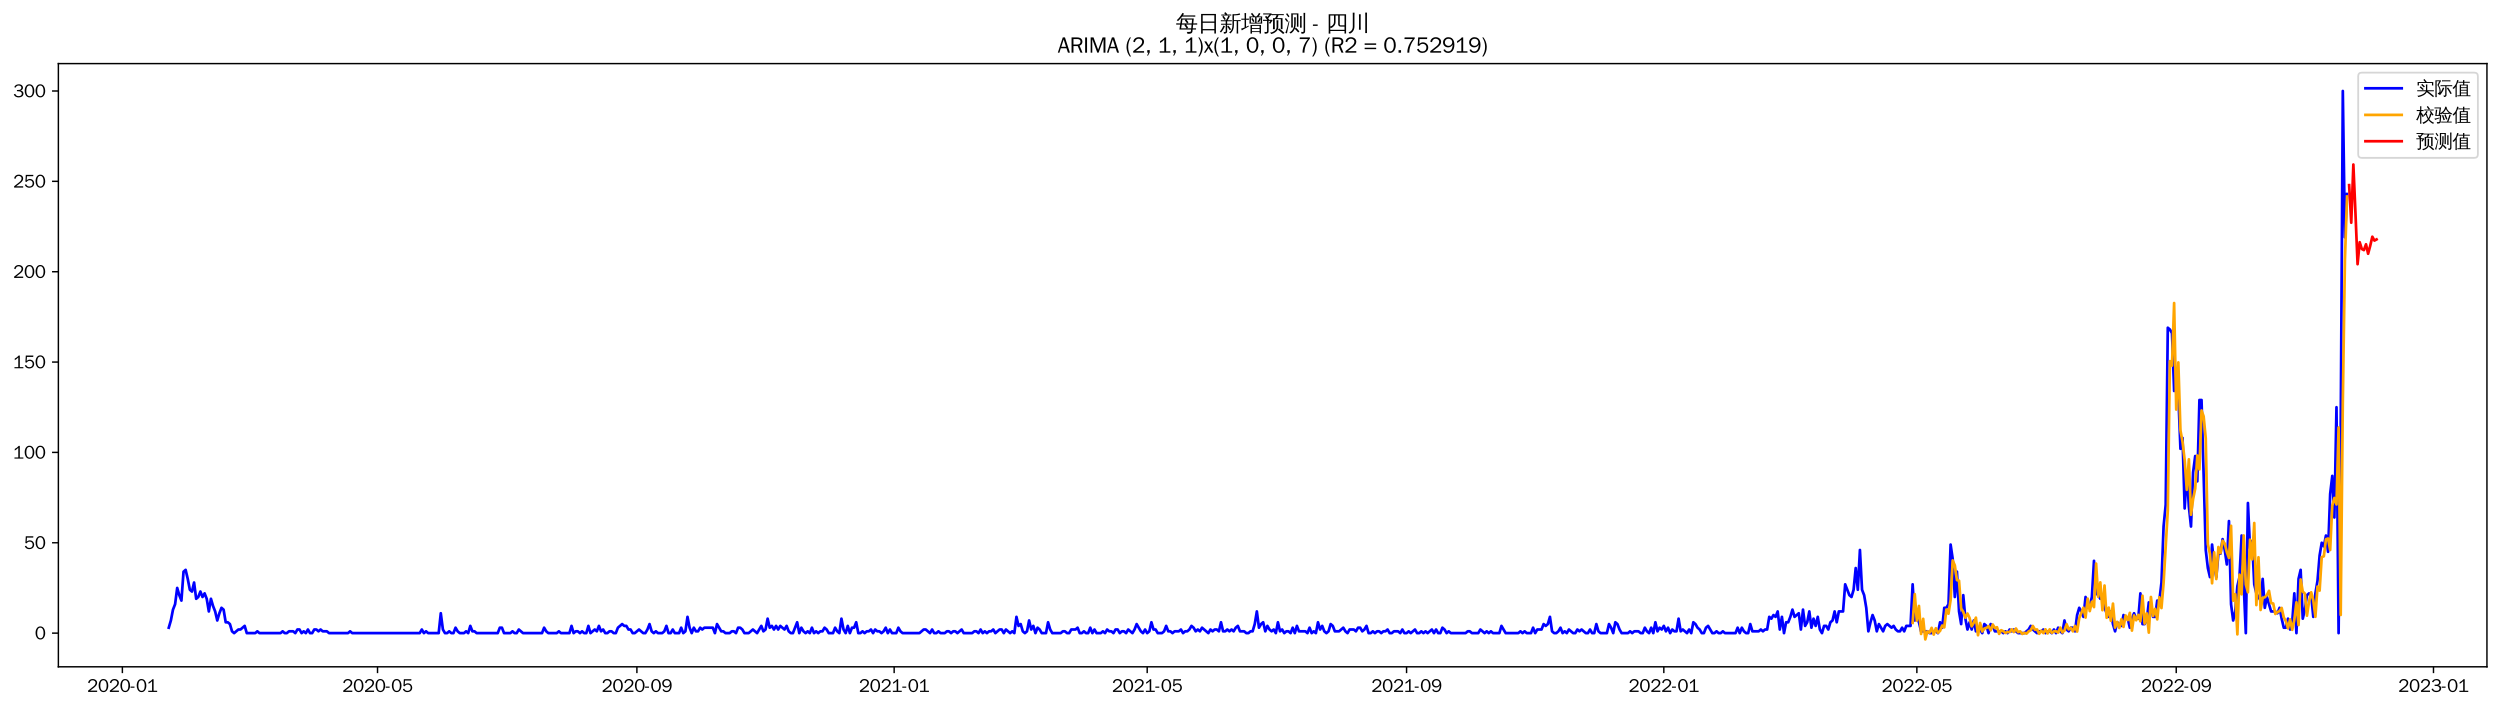 <?xml version="1.0" encoding="utf-8" standalone="no"?>
<!DOCTYPE svg PUBLIC "-//W3C//DTD SVG 1.1//EN"
  "http://www.w3.org/Graphics/SVG/1.1/DTD/svg11.dtd">
<svg xmlns:xlink="http://www.w3.org/1999/xlink" width="1378.591pt" height="390.418pt" viewBox="0 0 1378.591 390.418" xmlns="http://www.w3.org/2000/svg" version="1.1">
 <defs>
  <style type="text/css">*{stroke-linejoin: round; stroke-linecap: butt}</style>
 </defs>
 <g id="figure_1">
  <g id="patch_1">
   <path d="M 0 390.418 
L 1378.591 390.418 
L 1378.591 -0 
L 0 -0 
z
" style="fill: #ffffff"/>
  </g>
  <g id="axes_1">
   <g id="patch_2">
    <path d="M 32.191 367.701 
L 1371.391 367.701 
L 1371.391 35.061 
L 32.191 35.061 
z
" style="fill: #ffffff"/>
   </g>
   <g id="matplotlib.axis_1">
    <g id="xtick_1">
     <g id="line2d_1">
      <defs>
       <path id="m4ae36f47b0" d="M 0 0 
L 0 3.5 
" style="stroke: #000000; stroke-width: 0.8"/>
      </defs>
      <g>
       <use xlink:href="#m4ae36f47b0" x="67.482" y="367.701" style="stroke: #000000; stroke-width: 0.8"/>
      </g>
     </g>
     <g id="text_1">
      <!-- 2020-01 -->
      <g transform="translate(47.992 381.557)scale(0.1 -0.1)">
       <defs>
        <path id="WenQuanYiZenHei-32" d="M 3488 0 
L 369 0 
L 369 456 
L 2150 1850 
Q 2931 2463 2931 3144 
Q 2931 3619 2488 3863 
Q 2231 4013 1931 4013 
Q 1425 4013 1113 3619 
Q 894 3356 881 3013 
L 369 3169 
Q 531 3981 1213 4300 
Q 1544 4456 1950 4456 
Q 2631 4456 3088 4044 
L 3225 3888 
L 3350 3706 
Q 3481 3444 3481 3144 
Q 3481 2313 2519 1569 
L 1069 456 
L 3488 456 
L 3488 0 
z
" transform="scale(0.016)"/>
        <path id="WenQuanYiZenHei-30" d="M 3581 2175 
Q 3581 1288 3169 638 
Q 2713 -63 1938 -63 
Q 1025 -63 563 831 
Q 256 1425 256 2188 
Q 256 3188 700 3819 
Q 1138 4456 1888 4456 
Q 2863 4456 3306 3500 
Q 3581 2925 3581 2175 
z
M 3019 2100 
Q 3019 3356 2500 3806 
L 2350 3919 
Q 2144 4031 1888 4031 
Q 1100 4031 888 2956 
Q 819 2625 819 2225 
Q 819 1013 1338 569 
Q 1588 356 1938 356 
Q 2675 356 2925 1294 
Q 3019 1663 3019 2100 
z
" transform="scale(0.016)"/>
        <path id="WenQuanYiZenHei-2d" d="M 1363 1444 
L 0 1444 
L 0 1844 
L 1363 1844 
L 1363 1444 
z
" transform="scale(0.016)"/>
        <path id="WenQuanYiZenHei-31" d="M 3556 0 
L 488 0 
L 488 406 
L 1800 406 
L 1800 3725 
Q 1231 3125 588 2788 
L 588 3338 
Q 1456 3781 1931 4388 
L 2331 4388 
L 2331 406 
L 3556 406 
L 3556 0 
z
" transform="scale(0.016)"/>
       </defs>
       <use xlink:href="#WenQuanYiZenHei-32"/>
       <use xlink:href="#WenQuanYiZenHei-30" x="59.961"/>
       <use xlink:href="#WenQuanYiZenHei-32" x="119.922"/>
       <use xlink:href="#WenQuanYiZenHei-30" x="179.883"/>
       <use xlink:href="#WenQuanYiZenHei-2d" x="239.844"/>
       <use xlink:href="#WenQuanYiZenHei-30" x="269.824"/>
       <use xlink:href="#WenQuanYiZenHei-31" x="329.785"/>
      </g>
     </g>
    </g>
    <g id="xtick_2">
     <g id="line2d_2">
      <g>
       <use xlink:href="#m4ae36f47b0" x="208.181" y="367.701" style="stroke: #000000; stroke-width: 0.8"/>
      </g>
     </g>
     <g id="text_2">
      <!-- 2020-05 -->
      <g transform="translate(188.691 381.557)scale(0.1 -0.1)">
       <defs>
        <path id="WenQuanYiZenHei-35" d="M 3531 1488 
Q 3531 688 2913 250 
Q 2456 -63 1844 -63 
Q 1175 -63 706 350 
Q 413 613 306 975 
L 781 1131 
Q 1000 538 1569 406 
Q 1706 369 1856 369 
Q 2550 369 2850 869 
Q 3000 1131 3000 1494 
Q 3000 2056 2581 2356 
Q 2319 2538 1969 2538 
Q 1400 2538 1031 2075 
Q 981 2013 938 1938 
L 500 2031 
L 644 4388 
L 3244 4388 
L 3200 3919 
L 1044 3919 
L 950 2500 
Q 1431 2975 2006 2975 
Q 2713 2975 3163 2475 
Q 3531 2063 3531 1488 
z
" transform="scale(0.016)"/>
       </defs>
       <use xlink:href="#WenQuanYiZenHei-32"/>
       <use xlink:href="#WenQuanYiZenHei-30" x="59.961"/>
       <use xlink:href="#WenQuanYiZenHei-32" x="119.922"/>
       <use xlink:href="#WenQuanYiZenHei-30" x="179.883"/>
       <use xlink:href="#WenQuanYiZenHei-2d" x="239.844"/>
       <use xlink:href="#WenQuanYiZenHei-30" x="269.824"/>
       <use xlink:href="#WenQuanYiZenHei-35" x="329.785"/>
      </g>
     </g>
    </g>
    <g id="xtick_3">
     <g id="line2d_3">
      <g>
       <use xlink:href="#m4ae36f47b0" x="351.206" y="367.701" style="stroke: #000000; stroke-width: 0.8"/>
      </g>
     </g>
     <g id="text_3">
      <!-- 2020-09 -->
      <g transform="translate(331.716 381.557)scale(0.1 -0.1)">
       <defs>
        <path id="WenQuanYiZenHei-39" d="M 3544 2300 
Q 3544 1163 3019 513 
Q 2563 -63 1775 -63 
Q 956 -63 563 488 
Q 463 631 394 813 
L 838 975 
Q 1025 494 1550 388 
Q 1656 369 1775 369 
Q 2594 369 2900 1325 
Q 3044 1769 3038 2313 
L 3025 2313 
Q 2675 1638 1944 1544 
Q 1844 1531 1744 1531 
Q 1050 1531 625 2031 
Q 294 2419 294 2963 
Q 294 3656 813 4094 
Q 1238 4456 1819 4456 
Q 2988 4456 3381 3363 
Q 3544 2900 3544 2300 
z
M 2925 2994 
Q 2925 3563 2469 3844 
Q 2206 4006 1863 4006 
Q 1275 4006 988 3563 
Q 844 3344 825 3056 
Q 819 3006 819 2956 
Q 819 2413 1269 2131 
Q 1538 1963 1875 1963 
Q 2363 1963 2681 2350 
Q 2925 2638 2925 2994 
z
" transform="scale(0.016)"/>
       </defs>
       <use xlink:href="#WenQuanYiZenHei-32"/>
       <use xlink:href="#WenQuanYiZenHei-30" x="59.961"/>
       <use xlink:href="#WenQuanYiZenHei-32" x="119.922"/>
       <use xlink:href="#WenQuanYiZenHei-30" x="179.883"/>
       <use xlink:href="#WenQuanYiZenHei-2d" x="239.844"/>
       <use xlink:href="#WenQuanYiZenHei-30" x="269.824"/>
       <use xlink:href="#WenQuanYiZenHei-39" x="329.785"/>
      </g>
     </g>
    </g>
    <g id="xtick_4">
     <g id="line2d_4">
      <g>
       <use xlink:href="#m4ae36f47b0" x="493.068" y="367.701" style="stroke: #000000; stroke-width: 0.8"/>
      </g>
     </g>
     <g id="text_4">
      <!-- 2021-01 -->
      <g transform="translate(473.578 381.557)scale(0.1 -0.1)">
       <use xlink:href="#WenQuanYiZenHei-32"/>
       <use xlink:href="#WenQuanYiZenHei-30" x="59.961"/>
       <use xlink:href="#WenQuanYiZenHei-32" x="119.922"/>
       <use xlink:href="#WenQuanYiZenHei-31" x="179.883"/>
       <use xlink:href="#WenQuanYiZenHei-2d" x="239.844"/>
       <use xlink:href="#WenQuanYiZenHei-30" x="269.824"/>
       <use xlink:href="#WenQuanYiZenHei-31" x="329.785"/>
      </g>
     </g>
    </g>
    <g id="xtick_5">
     <g id="line2d_5">
      <g>
       <use xlink:href="#m4ae36f47b0" x="632.604" y="367.701" style="stroke: #000000; stroke-width: 0.8"/>
      </g>
     </g>
     <g id="text_5">
      <!-- 2021-05 -->
      <g transform="translate(613.114 381.557)scale(0.1 -0.1)">
       <use xlink:href="#WenQuanYiZenHei-32"/>
       <use xlink:href="#WenQuanYiZenHei-30" x="59.961"/>
       <use xlink:href="#WenQuanYiZenHei-32" x="119.922"/>
       <use xlink:href="#WenQuanYiZenHei-31" x="179.883"/>
       <use xlink:href="#WenQuanYiZenHei-2d" x="239.844"/>
       <use xlink:href="#WenQuanYiZenHei-30" x="269.824"/>
       <use xlink:href="#WenQuanYiZenHei-35" x="329.785"/>
      </g>
     </g>
    </g>
    <g id="xtick_6">
     <g id="line2d_6">
      <g>
       <use xlink:href="#m4ae36f47b0" x="775.629" y="367.701" style="stroke: #000000; stroke-width: 0.8"/>
      </g>
     </g>
     <g id="text_6">
      <!-- 2021-09 -->
      <g transform="translate(756.139 381.557)scale(0.1 -0.1)">
       <use xlink:href="#WenQuanYiZenHei-32"/>
       <use xlink:href="#WenQuanYiZenHei-30" x="59.961"/>
       <use xlink:href="#WenQuanYiZenHei-32" x="119.922"/>
       <use xlink:href="#WenQuanYiZenHei-31" x="179.883"/>
       <use xlink:href="#WenQuanYiZenHei-2d" x="239.844"/>
       <use xlink:href="#WenQuanYiZenHei-30" x="269.824"/>
       <use xlink:href="#WenQuanYiZenHei-39" x="329.785"/>
      </g>
     </g>
    </g>
    <g id="xtick_7">
     <g id="line2d_7">
      <g>
       <use xlink:href="#m4ae36f47b0" x="917.491" y="367.701" style="stroke: #000000; stroke-width: 0.8"/>
      </g>
     </g>
     <g id="text_7">
      <!-- 2022-01 -->
      <g transform="translate(898.001 381.557)scale(0.1 -0.1)">
       <use xlink:href="#WenQuanYiZenHei-32"/>
       <use xlink:href="#WenQuanYiZenHei-30" x="59.961"/>
       <use xlink:href="#WenQuanYiZenHei-32" x="119.922"/>
       <use xlink:href="#WenQuanYiZenHei-32" x="179.883"/>
       <use xlink:href="#WenQuanYiZenHei-2d" x="239.844"/>
       <use xlink:href="#WenQuanYiZenHei-30" x="269.824"/>
       <use xlink:href="#WenQuanYiZenHei-31" x="329.785"/>
      </g>
     </g>
    </g>
    <g id="xtick_8">
     <g id="line2d_8">
      <g>
       <use xlink:href="#m4ae36f47b0" x="1057.027" y="367.701" style="stroke: #000000; stroke-width: 0.8"/>
      </g>
     </g>
     <g id="text_8">
      <!-- 2022-05 -->
      <g transform="translate(1037.537 381.557)scale(0.1 -0.1)">
       <use xlink:href="#WenQuanYiZenHei-32"/>
       <use xlink:href="#WenQuanYiZenHei-30" x="59.961"/>
       <use xlink:href="#WenQuanYiZenHei-32" x="119.922"/>
       <use xlink:href="#WenQuanYiZenHei-32" x="179.883"/>
       <use xlink:href="#WenQuanYiZenHei-2d" x="239.844"/>
       <use xlink:href="#WenQuanYiZenHei-30" x="269.824"/>
       <use xlink:href="#WenQuanYiZenHei-35" x="329.785"/>
      </g>
     </g>
    </g>
    <g id="xtick_9">
     <g id="line2d_9">
      <g>
       <use xlink:href="#m4ae36f47b0" x="1200.052" y="367.701" style="stroke: #000000; stroke-width: 0.8"/>
      </g>
     </g>
     <g id="text_9">
      <!-- 2022-09 -->
      <g transform="translate(1180.562 381.557)scale(0.1 -0.1)">
       <use xlink:href="#WenQuanYiZenHei-32"/>
       <use xlink:href="#WenQuanYiZenHei-30" x="59.961"/>
       <use xlink:href="#WenQuanYiZenHei-32" x="119.922"/>
       <use xlink:href="#WenQuanYiZenHei-32" x="179.883"/>
       <use xlink:href="#WenQuanYiZenHei-2d" x="239.844"/>
       <use xlink:href="#WenQuanYiZenHei-30" x="269.824"/>
       <use xlink:href="#WenQuanYiZenHei-39" x="329.785"/>
      </g>
     </g>
    </g>
    <g id="xtick_10">
     <g id="line2d_10">
      <g>
       <use xlink:href="#m4ae36f47b0" x="1341.914" y="367.701" style="stroke: #000000; stroke-width: 0.8"/>
      </g>
     </g>
     <g id="text_10">
      <!-- 2023-01 -->
      <g transform="translate(1322.424 381.557)scale(0.1 -0.1)">
       <defs>
        <path id="WenQuanYiZenHei-33" d="M 3588 1231 
Q 3588 494 2875 144 
Q 2450 -63 1925 -63 
Q 1044 -63 556 488 
Q 356 706 256 1000 
L 769 1169 
Q 994 375 1913 375 
Q 2631 375 2900 788 
Q 3019 975 3019 1231 
Q 3019 1638 2638 1881 
Q 2325 2081 1613 2069 
L 1338 2069 
L 1338 2494 
Q 1969 2494 2094 2506 
Q 2325 2544 2463 2613 
Q 2763 2756 2844 3100 
Q 2863 3169 2863 3244 
Q 2863 3744 2381 3944 
L 2163 4006 
Q 2056 4025 1931 4025 
Q 1388 4025 1075 3631 
Q 969 3488 906 3313 
L 419 3456 
Q 675 4150 1400 4369 
Q 1669 4456 1975 4456 
Q 2694 4456 3106 4050 
Q 3419 3744 3419 3275 
Q 3419 2813 3025 2513 
Q 2825 2356 2575 2319 
L 2575 2306 
Q 3181 2213 3450 1769 
Q 3588 1525 3588 1231 
z
" transform="scale(0.016)"/>
       </defs>
       <use xlink:href="#WenQuanYiZenHei-32"/>
       <use xlink:href="#WenQuanYiZenHei-30" x="59.961"/>
       <use xlink:href="#WenQuanYiZenHei-32" x="119.922"/>
       <use xlink:href="#WenQuanYiZenHei-33" x="179.883"/>
       <use xlink:href="#WenQuanYiZenHei-2d" x="239.844"/>
       <use xlink:href="#WenQuanYiZenHei-30" x="269.824"/>
       <use xlink:href="#WenQuanYiZenHei-31" x="329.785"/>
      </g>
     </g>
    </g>
   </g>
   <g id="matplotlib.axis_2">
    <g id="ytick_1">
     <g id="line2d_11">
      <defs>
       <path id="m4bdcdd5631" d="M 0 0 
L -3.5 0 
" style="stroke: #000000; stroke-width: 0.8"/>
      </defs>
      <g>
       <use xlink:href="#m4bdcdd5631" x="32.191" y="349.126" style="stroke: #000000; stroke-width: 0.8"/>
      </g>
     </g>
     <g id="text_11">
      <!-- 0 -->
      <g transform="translate(19.194 352.554)scale(0.1 -0.1)">
       <use xlink:href="#WenQuanYiZenHei-30"/>
      </g>
     </g>
    </g>
    <g id="ytick_2">
     <g id="line2d_12">
      <g>
       <use xlink:href="#m4bdcdd5631" x="32.191" y="299.302" style="stroke: #000000; stroke-width: 0.8"/>
      </g>
     </g>
     <g id="text_12">
      <!-- 50 -->
      <g transform="translate(13.197 302.73)scale(0.1 -0.1)">
       <use xlink:href="#WenQuanYiZenHei-35"/>
       <use xlink:href="#WenQuanYiZenHei-30" x="59.961"/>
      </g>
     </g>
    </g>
    <g id="ytick_3">
     <g id="line2d_13">
      <g>
       <use xlink:href="#m4bdcdd5631" x="32.191" y="249.478" style="stroke: #000000; stroke-width: 0.8"/>
      </g>
     </g>
     <g id="text_13">
      <!-- 100 -->
      <g transform="translate(7.2 252.906)scale(0.1 -0.1)">
       <use xlink:href="#WenQuanYiZenHei-31"/>
       <use xlink:href="#WenQuanYiZenHei-30" x="59.961"/>
       <use xlink:href="#WenQuanYiZenHei-30" x="119.922"/>
      </g>
     </g>
    </g>
    <g id="ytick_4">
     <g id="line2d_14">
      <g>
       <use xlink:href="#m4bdcdd5631" x="32.191" y="199.654" style="stroke: #000000; stroke-width: 0.8"/>
      </g>
     </g>
     <g id="text_14">
      <!-- 150 -->
      <g transform="translate(7.2 203.082)scale(0.1 -0.1)">
       <use xlink:href="#WenQuanYiZenHei-31"/>
       <use xlink:href="#WenQuanYiZenHei-35" x="59.961"/>
       <use xlink:href="#WenQuanYiZenHei-30" x="119.922"/>
      </g>
     </g>
    </g>
    <g id="ytick_5">
     <g id="line2d_15">
      <g>
       <use xlink:href="#m4bdcdd5631" x="32.191" y="149.829" style="stroke: #000000; stroke-width: 0.8"/>
      </g>
     </g>
     <g id="text_15">
      <!-- 200 -->
      <g transform="translate(7.2 153.258)scale(0.1 -0.1)">
       <use xlink:href="#WenQuanYiZenHei-32"/>
       <use xlink:href="#WenQuanYiZenHei-30" x="59.961"/>
       <use xlink:href="#WenQuanYiZenHei-30" x="119.922"/>
      </g>
     </g>
    </g>
    <g id="ytick_6">
     <g id="line2d_16">
      <g>
       <use xlink:href="#m4bdcdd5631" x="32.191" y="100.005" style="stroke: #000000; stroke-width: 0.8"/>
      </g>
     </g>
     <g id="text_16">
      <!-- 250 -->
      <g transform="translate(7.2 103.433)scale(0.1 -0.1)">
       <use xlink:href="#WenQuanYiZenHei-32"/>
       <use xlink:href="#WenQuanYiZenHei-35" x="59.961"/>
       <use xlink:href="#WenQuanYiZenHei-30" x="119.922"/>
      </g>
     </g>
    </g>
    <g id="ytick_7">
     <g id="line2d_17">
      <g>
       <use xlink:href="#m4bdcdd5631" x="32.191" y="50.181" style="stroke: #000000; stroke-width: 0.8"/>
      </g>
     </g>
     <g id="text_17">
      <!-- 300 -->
      <g transform="translate(7.2 53.609)scale(0.1 -0.1)">
       <use xlink:href="#WenQuanYiZenHei-33"/>
       <use xlink:href="#WenQuanYiZenHei-30" x="59.961"/>
       <use xlink:href="#WenQuanYiZenHei-30" x="119.922"/>
      </g>
     </g>
    </g>
   </g>
   <g id="line2d_18">
    <path d="M 93.063 346.137 
L 94.226 342.151 
L 95.389 336.172 
L 96.552 333.182 
L 97.715 324.214 
L 98.877 328.2 
L 100.04 331.189 
L 101.203 315.246 
L 102.366 314.249 
L 103.529 319.232 
L 104.691 325.211 
L 105.854 326.207 
L 107.017 321.225 
L 108.18 330.193 
L 109.343 329.196 
L 110.505 326.207 
L 111.668 329.196 
L 112.831 327.204 
L 113.994 330.193 
L 115.157 337.168 
L 116.319 330.193 
L 117.482 334.179 
L 118.645 337.168 
L 119.808 342.151 
L 120.971 338.165 
L 122.133 335.175 
L 123.296 336.172 
L 124.459 343.147 
L 125.622 343.147 
L 126.785 344.144 
L 127.947 348.13 
L 129.11 349.126 
L 131.436 347.133 
L 132.599 347.133 
L 134.924 345.14 
L 136.087 349.126 
L 140.738 349.126 
L 141.901 348.13 
L 143.064 349.126 
L 154.692 349.126 
L 155.855 348.13 
L 157.018 349.126 
L 158.18 349.126 
L 159.343 348.13 
L 161.669 348.13 
L 162.832 349.126 
L 163.994 347.133 
L 165.157 347.133 
L 166.32 349.126 
L 167.483 348.13 
L 168.646 349.126 
L 169.808 347.133 
L 170.971 349.126 
L 172.134 349.126 
L 173.297 347.133 
L 174.46 347.133 
L 175.622 348.13 
L 176.785 347.133 
L 177.948 348.13 
L 180.274 348.13 
L 181.436 349.126 
L 191.902 349.126 
L 193.064 348.13 
L 194.227 349.126 
L 231.437 349.126 
L 232.6 347.133 
L 233.762 349.126 
L 234.925 348.13 
L 236.088 349.126 
L 241.902 349.126 
L 243.065 338.165 
L 244.228 347.133 
L 245.391 349.126 
L 246.553 349.126 
L 247.716 348.13 
L 248.879 349.126 
L 250.042 349.126 
L 251.205 346.137 
L 252.367 348.13 
L 253.53 349.126 
L 255.856 349.126 
L 257.019 348.13 
L 258.181 349.126 
L 259.344 345.14 
L 260.507 348.13 
L 261.67 348.13 
L 262.833 349.126 
L 274.461 349.126 
L 275.623 346.137 
L 276.786 346.137 
L 277.949 349.126 
L 281.437 349.126 
L 282.6 348.13 
L 283.763 349.126 
L 284.926 349.126 
L 286.089 347.133 
L 288.414 349.126 
L 298.879 349.126 
L 300.042 346.137 
L 301.205 348.13 
L 302.368 349.126 
L 307.019 349.126 
L 308.182 348.13 
L 309.345 349.126 
L 313.996 349.126 
L 315.159 345.14 
L 316.321 349.126 
L 317.484 348.13 
L 318.647 348.13 
L 319.81 349.126 
L 320.973 348.13 
L 322.136 349.126 
L 323.298 349.126 
L 324.461 345.14 
L 325.624 349.126 
L 327.95 347.133 
L 329.112 348.13 
L 330.275 345.14 
L 331.438 348.13 
L 332.601 347.133 
L 333.764 349.126 
L 334.926 349.126 
L 336.089 348.13 
L 337.252 348.13 
L 338.415 349.126 
L 339.578 349.126 
L 340.74 346.137 
L 343.066 344.144 
L 344.229 345.14 
L 345.392 345.14 
L 346.554 347.133 
L 347.717 347.133 
L 348.88 349.126 
L 350.043 349.126 
L 352.368 347.133 
L 354.694 349.126 
L 355.857 349.126 
L 357.02 347.133 
L 358.182 344.144 
L 359.345 348.13 
L 360.508 349.126 
L 361.671 348.13 
L 362.834 349.126 
L 365.159 349.126 
L 366.322 348.13 
L 367.485 345.14 
L 368.648 349.126 
L 369.81 349.126 
L 370.973 347.133 
L 372.136 349.126 
L 374.462 349.126 
L 375.624 346.137 
L 376.787 349.126 
L 377.95 348.13 
L 379.113 340.158 
L 380.276 346.137 
L 381.438 349.126 
L 382.601 346.137 
L 383.764 348.13 
L 384.927 348.13 
L 386.09 346.137 
L 387.252 347.133 
L 388.415 346.137 
L 393.066 346.137 
L 394.229 349.126 
L 395.392 344.144 
L 397.718 348.13 
L 398.88 348.13 
L 400.043 349.126 
L 402.369 349.126 
L 403.532 348.13 
L 404.695 348.13 
L 405.857 349.126 
L 407.02 346.137 
L 408.183 346.137 
L 409.346 347.133 
L 410.509 349.126 
L 412.834 349.126 
L 415.16 347.133 
L 417.485 349.126 
L 419.811 345.14 
L 420.974 348.13 
L 422.137 347.133 
L 423.299 341.154 
L 424.462 346.137 
L 425.625 345.14 
L 426.788 347.133 
L 427.951 345.14 
L 429.113 347.133 
L 430.276 345.14 
L 432.602 347.133 
L 433.765 345.14 
L 434.927 348.13 
L 436.09 349.126 
L 437.253 349.126 
L 439.579 343.147 
L 440.741 349.126 
L 441.904 346.137 
L 443.067 348.13 
L 444.23 349.126 
L 445.393 348.13 
L 446.555 349.126 
L 447.718 346.137 
L 448.881 349.126 
L 450.044 348.13 
L 451.207 349.126 
L 452.369 348.13 
L 453.532 348.13 
L 454.695 346.137 
L 455.858 347.133 
L 457.021 349.126 
L 459.346 349.126 
L 460.509 346.137 
L 461.672 348.13 
L 462.835 349.126 
L 463.997 341.154 
L 465.16 347.133 
L 466.323 349.126 
L 467.486 345.14 
L 468.649 349.126 
L 469.811 346.137 
L 470.974 346.137 
L 472.137 343.147 
L 473.3 349.126 
L 474.463 349.126 
L 475.625 348.13 
L 476.788 349.126 
L 477.951 348.13 
L 479.114 348.13 
L 480.277 347.133 
L 481.439 349.126 
L 482.602 347.133 
L 483.765 348.13 
L 484.928 348.13 
L 486.091 349.126 
L 487.254 348.13 
L 488.416 346.137 
L 489.579 349.126 
L 490.742 347.133 
L 491.905 349.126 
L 494.23 349.126 
L 495.393 346.137 
L 496.556 348.13 
L 497.719 349.126 
L 507.021 349.126 
L 509.347 347.133 
L 510.51 347.133 
L 512.835 349.126 
L 513.998 347.133 
L 515.161 349.126 
L 516.324 349.126 
L 517.486 348.13 
L 518.649 349.126 
L 520.975 349.126 
L 522.138 348.13 
L 523.3 348.13 
L 524.463 349.126 
L 525.626 348.13 
L 526.789 348.13 
L 527.952 349.126 
L 530.277 347.133 
L 531.44 349.126 
L 536.091 349.126 
L 537.254 348.13 
L 538.417 348.13 
L 539.58 349.126 
L 540.742 347.133 
L 541.905 349.126 
L 543.068 348.13 
L 544.231 349.126 
L 545.394 348.13 
L 546.556 348.13 
L 547.719 347.133 
L 548.882 349.126 
L 551.208 347.133 
L 552.37 347.133 
L 553.533 349.126 
L 554.696 347.133 
L 557.022 349.126 
L 558.184 348.13 
L 559.347 349.126 
L 560.51 340.158 
L 561.673 345.14 
L 562.836 344.144 
L 563.998 348.13 
L 565.161 349.126 
L 566.324 348.13 
L 567.487 342.151 
L 568.65 347.133 
L 569.813 345.14 
L 570.975 349.126 
L 572.138 346.137 
L 573.301 347.133 
L 574.464 349.126 
L 576.789 349.126 
L 577.952 343.147 
L 579.115 347.133 
L 580.278 349.126 
L 584.929 349.126 
L 586.092 348.13 
L 587.255 348.13 
L 588.417 349.126 
L 589.58 349.126 
L 590.743 347.133 
L 593.069 347.133 
L 594.231 346.137 
L 595.394 349.126 
L 596.557 349.126 
L 597.72 348.13 
L 598.883 349.126 
L 600.045 349.126 
L 601.208 346.137 
L 602.371 349.126 
L 603.534 347.133 
L 604.697 349.126 
L 607.022 349.126 
L 608.185 348.13 
L 609.348 349.126 
L 610.511 347.133 
L 611.673 348.13 
L 612.836 348.13 
L 613.999 349.126 
L 615.162 347.133 
L 616.325 347.133 
L 617.487 349.126 
L 618.65 348.13 
L 619.813 348.13 
L 620.976 349.126 
L 622.139 347.133 
L 624.464 349.126 
L 625.627 347.133 
L 626.79 344.144 
L 629.115 348.13 
L 630.278 349.126 
L 631.441 347.133 
L 632.604 349.126 
L 633.767 348.13 
L 634.929 343.147 
L 636.092 347.133 
L 637.255 347.133 
L 638.418 349.126 
L 640.743 349.126 
L 641.906 348.13 
L 643.069 345.14 
L 644.232 348.13 
L 645.395 348.13 
L 646.557 349.126 
L 647.72 348.13 
L 650.046 348.13 
L 651.209 347.133 
L 652.372 349.126 
L 653.534 348.13 
L 654.697 348.13 
L 655.86 347.133 
L 657.023 345.14 
L 658.186 346.137 
L 659.348 348.13 
L 660.511 347.133 
L 661.674 348.13 
L 662.837 346.137 
L 666.325 349.126 
L 667.488 347.133 
L 668.651 348.13 
L 669.814 347.133 
L 670.976 347.133 
L 672.139 348.13 
L 673.302 343.147 
L 674.465 348.13 
L 675.628 348.13 
L 676.79 347.133 
L 677.953 348.13 
L 679.116 347.133 
L 680.279 348.13 
L 681.442 346.137 
L 682.604 345.14 
L 683.767 348.13 
L 686.093 348.13 
L 687.256 349.126 
L 688.418 349.126 
L 689.581 348.13 
L 690.744 348.13 
L 691.907 344.144 
L 693.07 337.168 
L 694.232 346.137 
L 695.395 344.144 
L 696.558 343.147 
L 697.721 348.13 
L 698.884 345.14 
L 700.046 347.133 
L 701.209 348.13 
L 702.372 347.133 
L 703.535 349.126 
L 704.698 343.147 
L 705.86 348.13 
L 707.023 347.133 
L 708.186 349.126 
L 709.349 348.13 
L 710.512 348.13 
L 711.674 349.126 
L 712.837 346.137 
L 714 349.126 
L 715.163 345.14 
L 716.326 348.13 
L 719.814 348.13 
L 720.977 349.126 
L 722.14 346.137 
L 723.302 349.126 
L 724.465 348.13 
L 725.628 349.126 
L 726.791 343.147 
L 727.954 347.133 
L 729.116 345.14 
L 730.279 348.13 
L 731.442 349.126 
L 732.605 348.13 
L 733.768 344.144 
L 734.931 345.14 
L 736.093 348.13 
L 738.419 348.13 
L 740.745 346.137 
L 741.907 348.13 
L 743.07 349.126 
L 744.233 347.133 
L 746.559 347.133 
L 747.721 348.13 
L 748.884 346.137 
L 750.047 346.137 
L 751.21 348.13 
L 752.373 347.133 
L 753.535 345.14 
L 754.698 349.126 
L 755.861 349.126 
L 757.024 348.13 
L 758.187 349.126 
L 759.349 348.13 
L 760.512 348.13 
L 761.675 349.126 
L 762.838 348.13 
L 764.001 348.13 
L 765.163 347.133 
L 766.326 349.126 
L 767.489 349.126 
L 768.652 348.13 
L 770.977 348.13 
L 772.14 349.126 
L 773.303 347.133 
L 774.466 349.126 
L 775.629 349.126 
L 776.791 348.13 
L 777.954 349.126 
L 780.28 347.133 
L 781.443 349.126 
L 782.605 349.126 
L 783.768 348.13 
L 784.931 349.126 
L 786.094 348.13 
L 787.257 349.126 
L 789.582 347.133 
L 790.745 349.126 
L 791.908 347.133 
L 793.071 349.126 
L 794.233 349.126 
L 795.396 346.137 
L 796.559 347.133 
L 797.722 349.126 
L 798.885 348.13 
L 800.047 349.126 
L 808.187 349.126 
L 809.35 348.13 
L 810.513 348.13 
L 811.675 349.126 
L 815.164 349.126 
L 816.327 347.133 
L 818.652 349.126 
L 819.815 348.13 
L 820.978 349.126 
L 822.141 348.13 
L 823.304 349.126 
L 826.792 349.126 
L 827.955 345.14 
L 830.28 349.126 
L 837.257 349.126 
L 838.42 348.13 
L 839.583 349.126 
L 840.746 348.13 
L 841.908 349.126 
L 844.234 349.126 
L 845.397 346.137 
L 846.56 349.126 
L 847.722 347.133 
L 850.048 347.133 
L 851.211 344.144 
L 852.374 345.14 
L 853.536 344.144 
L 854.699 340.158 
L 855.862 348.13 
L 857.025 349.126 
L 858.188 349.126 
L 859.35 348.13 
L 860.513 346.137 
L 861.676 349.126 
L 862.839 348.13 
L 864.002 349.126 
L 865.164 347.133 
L 867.49 349.126 
L 868.653 349.126 
L 869.816 347.133 
L 870.978 348.13 
L 872.141 347.133 
L 874.467 349.126 
L 875.63 349.126 
L 876.792 347.133 
L 877.955 349.126 
L 879.118 349.126 
L 880.281 344.144 
L 881.444 348.13 
L 882.606 349.126 
L 886.095 349.126 
L 887.258 344.144 
L 888.42 346.137 
L 889.583 349.126 
L 890.746 343.147 
L 891.909 344.144 
L 893.072 347.133 
L 894.234 349.126 
L 897.723 349.126 
L 898.886 348.13 
L 900.049 349.126 
L 901.211 348.13 
L 903.537 348.13 
L 904.7 349.126 
L 905.863 349.126 
L 907.025 346.137 
L 908.188 348.13 
L 909.351 349.126 
L 910.514 346.137 
L 911.677 349.126 
L 912.839 343.147 
L 914.002 348.13 
L 915.165 346.137 
L 916.328 347.133 
L 917.491 345.14 
L 918.653 348.13 
L 919.816 346.137 
L 920.979 349.126 
L 922.142 347.133 
L 923.305 348.13 
L 924.467 348.13 
L 925.63 341.154 
L 926.793 348.13 
L 927.956 347.133 
L 930.281 349.126 
L 931.444 347.133 
L 932.607 349.126 
L 933.77 343.147 
L 934.933 344.144 
L 936.095 346.137 
L 937.258 347.133 
L 938.421 349.126 
L 939.584 349.126 
L 940.747 346.137 
L 941.909 345.14 
L 944.235 349.126 
L 945.398 349.126 
L 946.561 348.13 
L 947.723 349.126 
L 948.886 349.126 
L 950.049 348.13 
L 951.212 349.126 
L 957.026 349.126 
L 958.189 346.137 
L 959.351 349.126 
L 960.514 346.137 
L 961.677 348.13 
L 962.84 349.126 
L 964.003 349.126 
L 965.165 344.144 
L 966.328 348.13 
L 969.817 348.13 
L 970.979 347.133 
L 972.142 348.13 
L 973.305 347.133 
L 974.468 347.133 
L 975.631 340.158 
L 976.793 341.154 
L 977.956 339.161 
L 979.119 340.158 
L 980.282 337.168 
L 981.445 347.133 
L 982.608 340.158 
L 983.77 349.126 
L 984.933 343.147 
L 986.096 343.147 
L 987.259 340.158 
L 988.422 336.172 
L 989.584 340.158 
L 991.91 338.165 
L 993.073 347.133 
L 994.236 336.172 
L 995.398 345.14 
L 996.561 343.147 
L 997.724 337.168 
L 998.887 346.137 
L 1000.05 341.154 
L 1001.212 345.14 
L 1002.375 340.158 
L 1003.538 347.133 
L 1004.701 349.126 
L 1005.864 345.14 
L 1007.026 345.14 
L 1008.189 347.133 
L 1009.352 343.147 
L 1010.515 342.151 
L 1011.678 337.168 
L 1012.84 343.147 
L 1014.003 337.168 
L 1016.329 337.168 
L 1017.492 322.221 
L 1019.817 328.2 
L 1020.98 329.196 
L 1022.143 325.211 
L 1023.306 313.253 
L 1024.468 325.211 
L 1025.631 303.288 
L 1026.794 325.211 
L 1027.957 328.2 
L 1029.12 335.175 
L 1030.282 348.13 
L 1031.445 343.147 
L 1032.608 339.161 
L 1033.771 342.151 
L 1034.934 348.13 
L 1036.096 344.144 
L 1038.422 348.13 
L 1039.585 345.14 
L 1040.748 344.144 
L 1043.073 346.137 
L 1044.236 345.14 
L 1045.399 347.133 
L 1046.562 348.13 
L 1047.724 348.13 
L 1048.887 346.137 
L 1050.05 348.13 
L 1051.213 345.14 
L 1053.538 345.14 
L 1054.701 322.221 
L 1055.864 342.151 
L 1057.027 341.154 
L 1058.19 343.147 
L 1059.352 348.13 
L 1062.841 348.13 
L 1064.004 349.126 
L 1065.167 349.126 
L 1066.329 348.13 
L 1067.492 348.13 
L 1068.655 349.126 
L 1069.818 343.147 
L 1070.981 346.137 
L 1072.143 335.175 
L 1073.306 335.175 
L 1074.469 333.182 
L 1075.632 300.298 
L 1076.795 308.27 
L 1077.957 329.196 
L 1079.12 315.246 
L 1080.283 337.168 
L 1081.446 344.144 
L 1082.609 328.2 
L 1083.771 341.154 
L 1084.934 347.133 
L 1086.097 343.147 
L 1087.26 347.133 
L 1088.423 342.151 
L 1089.585 348.13 
L 1090.748 347.133 
L 1091.911 347.133 
L 1093.074 349.126 
L 1094.237 344.144 
L 1095.399 345.14 
L 1096.562 349.126 
L 1097.725 344.144 
L 1098.888 345.14 
L 1100.051 348.13 
L 1103.539 348.13 
L 1104.702 349.126 
L 1105.865 348.13 
L 1107.027 349.126 
L 1108.19 347.133 
L 1109.353 348.13 
L 1110.516 347.133 
L 1112.841 349.126 
L 1116.33 349.126 
L 1118.655 347.133 
L 1119.818 345.14 
L 1120.981 347.133 
L 1123.307 349.126 
L 1124.469 348.13 
L 1125.632 348.13 
L 1126.795 347.133 
L 1127.958 349.126 
L 1129.121 348.13 
L 1130.283 348.13 
L 1131.446 349.126 
L 1132.609 347.133 
L 1133.772 349.126 
L 1134.935 346.137 
L 1136.097 348.13 
L 1137.26 349.126 
L 1138.423 342.151 
L 1139.586 347.133 
L 1140.749 348.13 
L 1141.911 346.137 
L 1143.074 346.137 
L 1144.237 348.13 
L 1145.4 339.161 
L 1146.563 335.175 
L 1147.726 337.168 
L 1148.888 340.158 
L 1150.051 329.196 
L 1151.214 335.175 
L 1152.377 334.179 
L 1153.54 329.196 
L 1154.702 309.267 
L 1155.865 327.204 
L 1157.028 328.2 
L 1158.191 330.193 
L 1159.354 329.196 
L 1160.516 335.175 
L 1161.679 338.165 
L 1162.842 340.158 
L 1164.005 337.168 
L 1165.168 344.144 
L 1166.33 348.13 
L 1167.493 343.147 
L 1169.819 345.14 
L 1170.982 339.161 
L 1172.144 341.154 
L 1173.307 341.154 
L 1174.47 346.137 
L 1175.633 341.154 
L 1176.796 338.165 
L 1177.958 341.154 
L 1179.121 341.154 
L 1180.284 327.204 
L 1181.447 344.144 
L 1182.61 344.144 
L 1183.772 342.151 
L 1184.935 332.186 
L 1186.098 334.179 
L 1187.261 340.158 
L 1188.424 340.158 
L 1189.586 331.189 
L 1190.749 331.189 
L 1191.912 321.225 
L 1193.075 290.334 
L 1194.238 278.376 
L 1195.4 180.72 
L 1196.563 181.717 
L 1197.726 183.71 
L 1198.889 215.597 
L 1200.052 212.608 
L 1201.214 217.59 
L 1202.377 247.485 
L 1203.54 241.506 
L 1204.703 280.369 
L 1205.866 260.439 
L 1207.028 279.372 
L 1208.191 290.334 
L 1209.354 260.439 
L 1210.517 251.471 
L 1211.68 265.422 
L 1212.842 220.58 
L 1214.005 220.58 
L 1216.331 303.288 
L 1217.494 313.253 
L 1218.656 318.235 
L 1219.819 300.298 
L 1220.982 311.26 
L 1222.145 318.235 
L 1223.308 305.281 
L 1224.47 305.281 
L 1225.633 297.309 
L 1226.796 303.288 
L 1227.959 311.26 
L 1229.122 287.344 
L 1230.285 333.182 
L 1231.447 342.151 
L 1232.61 337.168 
L 1233.773 323.218 
L 1234.936 318.235 
L 1236.099 295.316 
L 1238.424 349.126 
L 1239.587 277.379 
L 1240.75 302.291 
L 1241.913 298.305 
L 1243.075 322.221 
L 1244.238 327.204 
L 1246.564 331.189 
L 1247.727 319.232 
L 1248.889 335.175 
L 1250.052 329.196 
L 1252.378 337.168 
L 1254.703 337.168 
L 1255.866 338.165 
L 1257.029 335.175 
L 1258.192 341.154 
L 1259.355 346.137 
L 1260.517 346.137 
L 1261.68 341.154 
L 1262.843 347.133 
L 1264.006 343.147 
L 1265.169 327.204 
L 1266.331 349.126 
L 1267.494 319.232 
L 1268.657 314.249 
L 1269.82 341.154 
L 1270.983 336.172 
L 1272.145 328.2 
L 1273.308 327.204 
L 1274.471 328.2 
L 1275.634 340.158 
L 1276.797 327.204 
L 1277.959 320.228 
L 1279.122 306.277 
L 1280.285 299.302 
L 1281.448 301.295 
L 1282.611 295.316 
L 1283.773 304.284 
L 1284.936 272.397 
L 1286.099 262.432 
L 1287.262 285.351 
L 1288.425 224.566 
L 1289.587 349.126 
L 1290.75 237.52 
L 1291.913 50.181 
L 1293.076 130.896 
L 1294.239 106.981 
L 1294.239 106.981 
" clip-path="url(#p1bd26c67e2)" style="fill: none; stroke: #0000ff; stroke-width: 1.5; stroke-linecap: square"/>
   </g>
   <g id="line2d_19">
    <path d="M 1054.701 343.48 
L 1055.864 327.634 
L 1057.027 342.209 
L 1058.19 334.142 
L 1059.352 349.582 
L 1060.515 341.249 
L 1061.678 352.581 
L 1062.841 348.171 
L 1064.004 348.872 
L 1065.167 346.213 
L 1066.329 349.933 
L 1067.492 346.438 
L 1068.655 348.935 
L 1069.818 347.922 
L 1070.981 344.96 
L 1072.143 345.964 
L 1073.306 336.105 
L 1074.469 338.41 
L 1075.632 330.889 
L 1076.795 309.034 
L 1077.957 311.777 
L 1079.12 319.877 
L 1080.283 320.23 
L 1081.446 335.559 
L 1082.609 337.404 
L 1083.771 340.635 
L 1084.934 338.339 
L 1086.097 340.801 
L 1087.26 345.372 
L 1088.423 343.349 
L 1089.585 340.598 
L 1090.748 350.286 
L 1091.911 343.535 
L 1093.074 348.231 
L 1094.237 346.572 
L 1095.399 346.276 
L 1096.562 345.245 
L 1097.725 347.572 
L 1098.888 344.384 
L 1100.051 346.347 
L 1101.213 345.871 
L 1102.376 349.537 
L 1103.539 347.513 
L 1104.702 348.11 
L 1105.865 349.023 
L 1107.027 348.545 
L 1108.19 348.543 
L 1109.353 347.046 
L 1110.516 348.553 
L 1111.679 346.588 
L 1112.841 348.611 
L 1114.004 348.147 
L 1115.167 349.579 
L 1116.33 348.95 
L 1117.493 349.414 
L 1118.655 348.174 
L 1119.818 347.587 
L 1120.981 345.175 
L 1122.144 347.203 
L 1123.307 347.104 
L 1124.469 349.486 
L 1125.632 347.812 
L 1126.795 349.123 
L 1127.958 347.033 
L 1129.121 349.287 
L 1130.283 347.041 
L 1131.446 348.967 
L 1132.609 348.131 
L 1133.772 348.143 
L 1134.935 348.818 
L 1136.097 346.086 
L 1137.26 348.746 
L 1138.423 347.741 
L 1139.586 344.198 
L 1140.749 347.075 
L 1141.911 346.164 
L 1143.074 348.152 
L 1144.237 345.162 
L 1145.4 348.264 
L 1146.563 340.89 
L 1148.888 335.104 
L 1150.051 340.554 
L 1151.214 330.114 
L 1152.377 336.979 
L 1153.54 331.808 
L 1154.702 334.785 
L 1155.865 310.79 
L 1157.028 329.063 
L 1158.191 321.145 
L 1159.354 336.476 
L 1160.516 322.886 
L 1161.679 340.651 
L 1162.842 335.061 
L 1164.005 342.327 
L 1165.168 332.86 
L 1166.33 346.073 
L 1167.493 342.924 
L 1168.656 346.248 
L 1169.819 341.465 
L 1170.982 345.689 
L 1172.144 339.395 
L 1173.307 341.951 
L 1174.47 337.948 
L 1175.633 347.727 
L 1176.796 339.386 
L 1177.958 342.023 
L 1179.121 339.065 
L 1180.284 342.613 
L 1181.447 328.516 
L 1182.61 343.875 
L 1183.772 338.23 
L 1184.935 348.852 
L 1186.098 329.199 
L 1187.261 339.658 
L 1188.424 335.731 
L 1189.586 341.547 
L 1190.749 329.379 
L 1191.912 335.301 
L 1193.075 321.545 
L 1195.4 281.547 
L 1196.563 199.149 
L 1197.726 201.613 
L 1198.889 167.117 
L 1200.052 225.842 
L 1201.214 199.847 
L 1202.377 237.35 
L 1203.54 243.738 
L 1204.703 253.722 
L 1205.866 270.085 
L 1207.028 253.277 
L 1208.191 283.847 
L 1209.354 275.255 
L 1210.517 269.428 
L 1211.68 251.194 
L 1212.842 258.828 
L 1214.005 226.354 
L 1215.168 229.611 
L 1216.331 241.751 
L 1217.494 300.115 
L 1218.656 305.515 
L 1219.819 321.636 
L 1220.982 304.58 
L 1222.145 319.299 
L 1223.308 301.646 
L 1224.47 305.025 
L 1225.633 298.195 
L 1226.796 299.731 
L 1227.959 304.475 
L 1229.122 307.684 
L 1230.285 289.959 
L 1231.447 331.239 
L 1232.61 327.66 
L 1233.773 349.808 
L 1234.936 316.91 
L 1236.099 327.749 
L 1237.261 295.283 
L 1238.424 322.297 
L 1239.587 326.579 
L 1240.75 297.6 
L 1241.913 308.441 
L 1243.075 288.412 
L 1244.238 333.666 
L 1245.401 307.31 
L 1246.564 336.355 
L 1247.727 329.689 
L 1248.889 329.359 
L 1250.052 328.157 
L 1251.215 325.805 
L 1252.378 332.56 
L 1253.541 332.794 
L 1254.703 338.565 
L 1255.866 337.514 
L 1257.029 337 
L 1258.192 335.237 
L 1259.355 340.486 
L 1260.517 342.597 
L 1261.68 346.478 
L 1262.843 341.531 
L 1264.006 347.31 
L 1265.169 341.914 
L 1266.331 332.141 
L 1267.494 344.665 
L 1268.657 319.538 
L 1269.82 326.209 
L 1270.983 327.303 
L 1272.145 339.511 
L 1273.308 331.651 
L 1274.471 326.615 
L 1275.634 331.009 
L 1276.797 340.11 
L 1277.959 323.479 
L 1279.122 325.677 
L 1280.285 307.204 
L 1281.448 306.751 
L 1282.611 297.383 
L 1283.773 296.966 
L 1284.936 303.29 
L 1286.099 278.82 
L 1287.262 274.6 
L 1288.425 278.174 
L 1289.587 235.742 
L 1290.75 339.108 
L 1291.913 221.698 
L 1293.076 143.293 
L 1294.239 108.353 
L 1294.239 108.353 
" clip-path="url(#p1bd26c67e2)" style="fill: none; stroke: #ffa500; stroke-width: 1.5; stroke-linecap: square"/>
   </g>
   <g id="line2d_20">
    <path d="M 1295.401 102.093 
L 1296.564 122.807 
L 1297.727 90.732 
L 1298.89 117.594 
L 1300.053 145.679 
L 1301.215 133.574 
L 1302.378 137.284 
L 1303.541 137.916 
L 1304.704 134.715 
L 1305.867 139.931 
L 1307.029 135.502 
L 1308.192 130.54 
L 1309.355 132.671 
L 1310.518 132.027 
" clip-path="url(#p1bd26c67e2)" style="fill: none; stroke: #ff0000; stroke-width: 1.5; stroke-linecap: square"/>
   </g>
   <g id="patch_3">
    <path d="M 32.191 367.701 
L 32.191 35.061 
" style="fill: none; stroke: #000000; stroke-width: 0.8; stroke-linejoin: miter; stroke-linecap: square"/>
   </g>
   <g id="patch_4">
    <path d="M 1371.391 367.701 
L 1371.391 35.061 
" style="fill: none; stroke: #000000; stroke-width: 0.8; stroke-linejoin: miter; stroke-linecap: square"/>
   </g>
   <g id="patch_5">
    <path d="M 32.191 367.701 
L 1371.391 367.701 
" style="fill: none; stroke: #000000; stroke-width: 0.8; stroke-linejoin: miter; stroke-linecap: square"/>
   </g>
   <g id="patch_6">
    <path d="M 32.191 35.061 
L 1371.391 35.061 
" style="fill: none; stroke: #000000; stroke-width: 0.8; stroke-linejoin: miter; stroke-linecap: square"/>
   </g>
   <g id="text_18">
    <!-- 每日新增预测 - 四川 -->
    <g transform="translate(648.393 17.042)scale(0.12 -0.12)">
     <defs>
      <path id="WenQuanYiZenHei-6bcf" d="M 6138 2181 
Q 6113 1988 6138 1800 
Q 5788 1819 5438 1819 
L 4975 1819 
L 4863 738 
L 5806 738 
L 5806 394 
L 4831 394 
L 4775 -144 
Q 4719 -563 4350 -725 
Q 4013 -856 3550 -825 
L 3288 -819 
Q 3331 -663 3275 -519 
Q 3219 -375 3113 -288 
Q 3381 -313 3759 -303 
Q 4138 -294 4231 -238 
Q 4338 -163 4350 88 
L 4381 394 
L 1025 394 
L 1244 1819 
L 813 1819 
Q 463 1819 113 1800 
Q 138 1988 113 2181 
Q 463 2163 813 2163 
L 1294 2163 
L 1488 3431 
L 1488 3581 
L 1506 3581 
L 1513 3613 
L 1713 3581 
L 5156 3581 
L 5013 2163 
L 5438 2163 
Q 5788 2163 6138 2181 
z
M 5588 4463 
Q 5569 4269 5588 4081 
Q 5244 4100 4894 4100 
L 1813 4100 
Q 1344 3463 606 2788 
Q 481 2988 256 3069 
Q 744 3494 1116 3972 
Q 1488 4450 1919 5181 
Q 2119 5044 2344 4950 
Q 2213 4688 2050 4444 
L 4894 4444 
Q 5238 4444 5588 4463 
z
M 2844 3238 
L 1906 3238 
L 1744 2163 
L 3244 2163 
L 2581 3038 
L 2844 3238 
z
M 3250 2163 
L 4563 2163 
L 4669 3238 
L 3044 3238 
L 3638 2456 
L 3250 2163 
z
M 2944 1819 
Q 3275 1394 3550 938 
L 3213 738 
L 4419 738 
L 4525 1819 
L 2944 1819 
z
M 2656 1819 
L 1694 1819 
L 1525 738 
L 3094 738 
Q 2806 1219 2450 1650 
L 2656 1819 
z
" transform="scale(0.016)"/>
      <path id="WenQuanYiZenHei-65e5" d="M 1494 -775 
Q 1244 -750 988 -775 
Q 1013 -313 1013 156 
L 1013 4875 
L 5269 4875 
L 5269 -763 
L 4813 -763 
L 4813 156 
L 1469 156 
Q 1469 -313 1494 -775 
z
M 4813 2700 
L 4813 4500 
L 1469 4500 
L 1469 2700 
L 4813 2700 
z
M 4813 531 
L 4813 2325 
L 1469 2325 
L 1469 531 
L 4813 531 
z
" transform="scale(0.016)"/>
      <path id="WenQuanYiZenHei-65b0" d="M 5419 -763 
Q 5188 -738 4963 -763 
Q 4981 -344 4981 75 
L 4981 2819 
L 4188 2819 
L 4188 1706 
Q 4188 63 3163 -738 
Q 3019 -519 2769 -469 
Q 3769 131 3769 1706 
L 3769 4769 
L 3875 4769 
L 3844 4831 
L 4294 4781 
Q 4438 4769 4894 4816 
Q 5350 4863 5512 4931 
Q 5675 5000 5763 5094 
Q 5850 4881 5981 4694 
Q 5713 4544 5263 4519 
L 4188 4438 
L 4188 3100 
L 5563 3100 
Q 5850 3100 6131 3113 
Q 6119 2956 6131 2806 
L 5394 2819 
L 5394 75 
Q 5394 -344 5419 -763 
z
M 2981 213 
Q 2656 744 2256 1225 
L 2606 1513 
Q 3025 1006 3369 450 
L 2981 213 
z
M 1169 1525 
Q 1375 1419 1594 1363 
Q 1281 488 469 -469 
Q 331 -300 119 -244 
Q 575 263 888 900 
Q 1038 1206 1169 1525 
z
M 1825 6 
L 1825 1769 
L 1081 1769 
Q 794 1769 513 1756 
Q 525 1913 513 2063 
Q 794 2050 1081 2050 
L 1825 2050 
L 1825 2775 
L 994 2775 
Q 706 2775 425 2763 
Q 438 2919 425 3075 
Q 706 3056 994 3056 
L 1825 3056 
L 1825 3088 
L 1906 3088 
Q 2288 3656 2588 4381 
Q 2794 4269 3013 4206 
Q 2800 3675 2381 3056 
L 3013 3056 
Q 3294 3056 3581 3075 
Q 3563 2919 3581 2763 
Q 3294 2775 3013 2775 
L 2238 2775 
L 2238 2050 
L 2925 2050 
Q 3206 2050 3494 2063 
Q 3475 1913 3494 1756 
Q 3206 1769 2925 1769 
L 2238 1769 
L 2238 -156 
Q 2238 -413 2075 -581 
Q 1844 -794 1306 -794 
Q 1363 -519 1188 -288 
Q 1338 -313 1534 -316 
Q 1731 -319 1778 -278 
Q 1825 -238 1825 6 
z
M 1875 3388 
L 1500 3131 
L 825 4088 
L 1200 4350 
L 1875 3388 
z
M 3419 4713 
Q 3400 4563 3419 4406 
Q 3131 4419 2850 4419 
L 1125 4419 
Q 838 4419 556 4406 
Q 569 4563 556 4713 
Q 838 4700 1125 4700 
L 1763 4700 
L 1388 5088 
L 1719 5406 
L 2288 4813 
L 2175 4700 
L 2850 4700 
Q 3131 4700 3419 4713 
z
" transform="scale(0.016)"/>
      <path id="WenQuanYiZenHei-589e" d="M 3138 -769 
Q 2913 -744 2688 -769 
Q 2706 -356 2706 56 
L 2706 1719 
L 5706 1719 
L 5706 -756 
L 5300 -756 
L 5300 -338 
L 3119 -338 
Q 3125 -550 3138 -769 
z
M 5113 3569 
Q 5344 3606 5563 3688 
Q 5669 3175 5256 2694 
Q 5113 2519 4975 2506 
Q 4831 2725 4588 2813 
Q 4806 2831 4997 3068 
Q 5188 3306 5113 3569 
z
M 3850 2763 
L 3469 2538 
L 2925 3456 
L 3313 3681 
L 3850 2763 
z
M 2400 2100 
Q 2469 3138 2400 4175 
L 3413 4175 
Q 3138 4550 2825 4888 
L 3156 5194 
Q 3581 4725 3938 4206 
L 3900 4175 
L 4456 4175 
Q 4863 4575 5131 5163 
Q 5325 5044 5538 4975 
Q 5369 4575 5013 4175 
L 6056 4175 
Q 5981 3138 6056 2100 
L 2400 2100 
z
M 5300 806 
L 5300 1450 
L 3113 1450 
Q 3113 1125 3113 806 
L 5300 806 
z
M 5300 563 
L 3113 563 
L 3113 -94 
L 5300 -94 
L 5300 563 
z
M 4431 3913 
L 4431 2363 
L 5650 2363 
L 5650 3913 
L 4756 3913 
L 4700 3856 
Q 4681 3888 4656 3913 
L 4431 3913 
z
M 4025 3913 
L 2806 3913 
L 2806 2363 
L 4025 2363 
L 4025 3913 
z
M -31 625 
Q 506 763 1006 975 
L 1006 3206 
L 669 3206 
Q 369 3206 75 3188 
Q 94 3356 75 3531 
Q 369 3513 669 3513 
L 1006 3513 
L 1006 4263 
Q 1006 4700 981 5131 
Q 1206 5106 1431 5131 
Q 1413 4700 1413 4263 
L 1413 3513 
L 2238 3531 
Q 2219 3356 2238 3188 
L 1413 3206 
L 1413 1163 
L 2150 1531 
L 2194 1256 
Q 1269 775 813 519 
L 194 144 
Q 138 438 -31 625 
z
" transform="scale(0.016)"/>
      <path id="WenQuanYiZenHei-9884" d="M 1206 19 
L 1206 2888 
L 669 2888 
Q 356 2888 50 2869 
Q 63 3044 50 3213 
Q 363 3194 669 3194 
L 1250 3194 
Q 950 3631 606 4031 
L 963 4338 
L 1263 3975 
L 1913 4719 
L 731 4719 
Q 419 4719 106 4706 
Q 125 4875 106 5044 
Q 419 5031 731 5031 
L 2481 5031 
L 2544 4663 
Q 2394 4613 2256 4466 
Q 2119 4319 1525 3631 
Q 1656 3444 1788 3250 
L 1700 3194 
L 2700 3194 
L 2763 2825 
Q 2656 2819 2613 2763 
L 2100 2038 
L 1750 2288 
L 2175 2888 
L 1638 2888 
L 1638 -150 
Q 1638 -525 1363 -669 
Q 1075 -819 525 -813 
Q 594 -513 388 -294 
Q 575 -313 837 -316 
Q 1100 -319 1153 -272 
Q 1206 -225 1206 19 
z
M 5813 -888 
Q 5100 -225 4306 375 
L 4669 719 
Q 5481 106 6219 -575 
L 5813 -888 
z
M 2375 -906 
Q 2294 -631 2025 -506 
Q 2769 -431 3353 19 
Q 3938 469 3938 1069 
L 3938 2200 
Q 3938 2625 3913 3050 
Q 4188 3025 4456 3050 
Q 4431 2625 4431 2200 
L 4431 1069 
Q 4431 681 4225 319 
Q 3644 -606 2375 -906 
z
M 3444 488 
Q 3169 513 2894 488 
Q 2919 913 2919 1338 
L 2919 3675 
Q 3219 3675 3525 3675 
Q 3750 4013 3931 4525 
L 3238 4525 
Q 2888 4525 2538 4513 
Q 2556 4669 2538 4831 
Q 2888 4813 3238 4813 
L 5313 4813 
Q 5663 4813 6006 4831 
Q 5988 4669 6006 4513 
Q 5663 4525 5313 4525 
L 4481 4525 
Q 4388 4088 4088 3675 
L 5644 3675 
L 5644 513 
L 5144 513 
L 5144 3388 
L 3894 3388 
L 3875 3363 
Q 3863 3375 3844 3388 
Q 3631 3388 3413 3388 
L 3419 1338 
Q 3419 913 3444 488 
z
" transform="scale(0.016)"/>
      <path id="WenQuanYiZenHei-6d4b" d="M 5450 138 
L 5450 4306 
Q 5450 4750 5425 5188 
Q 5663 5163 5906 5188 
Q 5881 4750 5881 4306 
L 5881 -38 
Q 5888 -569 5519 -719 
Q 5194 -831 4825 -813 
Q 4894 -519 4694 -281 
Q 4869 -306 5094 -309 
Q 5319 -313 5384 -256 
Q 5450 -200 5450 138 
z
M 4900 938 
Q 4663 963 4419 938 
Q 4444 1375 4444 1819 
L 4444 3381 
Q 4444 3819 4419 4263 
Q 4663 4238 4900 4263 
Q 4875 3819 4875 3381 
L 4875 1819 
Q 4875 1375 4900 938 
z
M 2750 2025 
L 2750 3038 
Q 2750 3481 2725 3919 
Q 2963 3894 3206 3919 
Q 3181 3481 3181 3038 
L 3181 2025 
Q 3181 1263 2919 625 
L 3231 956 
Q 3781 431 4256 -150 
L 3888 -456 
Q 3431 106 2906 600 
Q 2531 -288 1738 -769 
Q 1606 -519 1338 -450 
Q 1988 -156 2369 478 
Q 2750 1113 2750 2025 
z
M 2363 969 
Q 2119 994 1881 969 
Q 1906 1406 1906 1850 
L 1906 5038 
L 3956 5031 
L 3956 1200 
L 3525 1200 
L 3525 4713 
L 2338 4713 
L 2338 1850 
Q 2338 1406 2363 969 
z
M 663 -738 
Q 481 -588 206 -575 
Q 400 -69 606 581 
Q 813 1231 1200 2838 
L 1381 2706 
L 875 338 
L 663 -738 
z
M 1006 2856 
L 731 2550 
L 75 3400 
L 350 3713 
L 1006 2856 
z
M 1088 3913 
Q 781 4388 425 4800 
L 694 5125 
Q 1069 4688 1388 4188 
L 1088 3913 
z
" transform="scale(0.016)"/>
      <path id="WenQuanYiZenHei-20" transform="scale(0.016)"/>
      <path id="WenQuanYiZenHei-56db" d="M 781 4781 
L 5775 4781 
L 5775 -763 
L 5325 -763 
L 5325 -31 
L 1244 -31 
Q 1244 -406 1263 -775 
Q 1013 -750 769 -775 
Q 788 -319 788 138 
L 781 4781 
z
M 3506 4419 
L 2756 4419 
L 2756 2556 
Q 2756 1950 2359 1465 
Q 1963 981 1381 800 
Q 1344 963 1238 1094 
L 1238 325 
L 5325 325 
L 5325 1244 
L 4169 1244 
Q 3894 1244 3700 1437 
Q 3506 1631 3506 1913 
L 3506 4419 
z
M 3956 4419 
L 3956 1913 
Q 3956 1788 4015 1694 
Q 4075 1600 4175 1600 
L 5325 1600 
L 5325 4419 
L 3956 4419 
z
M 2306 4419 
L 1231 4419 
L 1238 1256 
Q 1694 1369 2000 1731 
Q 2306 2094 2306 2556 
L 2306 4419 
z
" transform="scale(0.016)"/>
      <path id="WenQuanYiZenHei-5ddd" d="M 5538 -625 
Q 5281 -600 5019 -625 
Q 5044 -144 5044 331 
L 5044 4300 
Q 5044 4781 5019 5256 
Q 5281 5231 5538 5256 
Q 5519 4781 5519 4300 
L 5519 331 
Q 5519 -144 5538 -625 
z
M 3738 338 
Q 3481 363 3219 338 
Q 3244 819 3244 1300 
L 3244 3819 
Q 3244 4300 3219 4775 
Q 3481 4750 3738 4775 
Q 3719 4300 3719 3819 
L 3719 1300 
Q 3719 819 3738 338 
z
M 1456 1275 
L 1456 4281 
Q 1456 4763 1438 5244 
Q 1694 5219 1956 5244 
Q 1931 4763 1931 4281 
L 1931 1275 
Q 1931 394 1406 -231 
Q 1063 -638 563 -831 
Q 481 -550 225 -406 
Q 725 -300 1056 88 
Q 1456 563 1456 1275 
z
" transform="scale(0.016)"/>
     </defs>
     <use xlink:href="#WenQuanYiZenHei-6bcf"/>
     <use xlink:href="#WenQuanYiZenHei-65e5" x="100"/>
     <use xlink:href="#WenQuanYiZenHei-65b0" x="200"/>
     <use xlink:href="#WenQuanYiZenHei-589e" x="300"/>
     <use xlink:href="#WenQuanYiZenHei-9884" x="400"/>
     <use xlink:href="#WenQuanYiZenHei-6d4b" x="500"/>
     <use xlink:href="#WenQuanYiZenHei-20" x="600"/>
     <use xlink:href="#WenQuanYiZenHei-2d" x="629.98"/>
     <use xlink:href="#WenQuanYiZenHei-20" x="659.961"/>
     <use xlink:href="#WenQuanYiZenHei-56db" x="689.941"/>
     <use xlink:href="#WenQuanYiZenHei-5ddd" x="789.941"/>
    </g>
    <!-- ARIMA (2, 1, 1)x(1, 0, 0, 7) (R2 = 0.752919) -->
    <g transform="translate(583.183 29.061)scale(0.12 -0.12)">
     <defs>
      <path id="WenQuanYiZenHei-41" d="M 3550 0 
L 2988 0 
L 2550 1281 
L 919 1281 
L 531 0 
L 69 0 
L 1494 4388 
L 2125 4388 
L 3550 0 
z
M 2425 1694 
L 1756 3800 
L 1075 1694 
L 2425 1694 
z
" transform="scale(0.016)"/>
      <path id="WenQuanYiZenHei-52" d="M 3675 0 
L 3100 0 
L 2288 1900 
L 1069 1900 
L 1069 0 
L 519 0 
L 519 4388 
L 2163 4388 
Q 3006 4388 3400 3900 
Q 3581 3663 3625 3325 
Q 3631 3250 3631 3163 
Q 3631 2594 3219 2244 
Q 3038 2100 2813 2038 
L 3675 0 
z
M 3081 3169 
Q 3081 3825 2356 3906 
Q 2263 3919 2163 3919 
L 1069 3919 
L 1069 2350 
L 2100 2350 
Q 2906 2350 3044 2919 
Q 3081 3031 3081 3169 
z
" transform="scale(0.016)"/>
      <path id="WenQuanYiZenHei-49" d="M 1100 0 
L 550 0 
L 550 4388 
L 1100 4388 
L 1100 0 
z
" transform="scale(0.016)"/>
      <path id="WenQuanYiZenHei-4d" d="M 4756 0 
L 4206 0 
L 4206 3831 
L 4181 3831 
L 2788 0 
L 2419 0 
L 1000 3831 
L 975 3831 
L 975 0 
L 513 0 
L 513 4388 
L 1331 4388 
L 2656 875 
L 3950 4388 
L 4756 4388 
L 4756 0 
z
" transform="scale(0.016)"/>
      <path id="WenQuanYiZenHei-28" d="M 1606 -1094 
L 1275 -1094 
Q 475 -100 338 1231 
Q 319 1438 319 1656 
Q 319 3031 1156 4244 
Q 1213 4313 1269 4388 
L 1600 4388 
Q 806 3169 794 1681 
Q 794 188 1606 -1094 
z
" transform="scale(0.016)"/>
      <path id="WenQuanYiZenHei-2c" d="M 1363 75 
L 881 -825 
L 606 -825 
L 994 0 
L 656 0 
L 656 738 
L 1363 738 
L 1363 75 
z
" transform="scale(0.016)"/>
      <path id="WenQuanYiZenHei-29" d="M 1600 1656 
Q 1600 306 869 -788 
Q 769 -950 644 -1094 
L 313 -1094 
Q 1125 188 1125 1681 
Q 1125 3169 338 4363 
Q 325 4375 319 4388 
L 650 4388 
Q 1525 3231 1594 1863 
Q 1600 1763 1600 1656 
z
" transform="scale(0.016)"/>
      <path id="WenQuanYiZenHei-78" d="M 2806 0 
L 2213 0 
L 1394 1319 
L 544 0 
L 50 0 
L 1144 1681 
L 163 3250 
L 744 3250 
L 1431 2138 
L 2144 3250 
L 2631 3250 
L 1681 1794 
L 2806 0 
z
" transform="scale(0.016)"/>
      <path id="WenQuanYiZenHei-37" d="M 3400 4056 
Q 1838 2175 1838 0 
L 1275 0 
Q 1269 1438 2056 2825 
Q 2381 3400 2825 3913 
L 444 3913 
L 500 4388 
L 3400 4388 
L 3400 4056 
z
" transform="scale(0.016)"/>
      <path id="WenQuanYiZenHei-3d" d="M 3569 2256 
L 263 2256 
L 263 2675 
L 3569 2675 
L 3569 2256 
z
M 3569 1019 
L 263 1019 
L 263 1431 
L 3569 1431 
L 3569 1019 
z
" transform="scale(0.016)"/>
      <path id="WenQuanYiZenHei-2e" d="M 1344 0 
L 631 0 
L 631 725 
L 1344 725 
L 1344 0 
z
" transform="scale(0.016)"/>
     </defs>
     <use xlink:href="#WenQuanYiZenHei-41"/>
     <use xlink:href="#WenQuanYiZenHei-52" x="55.957"/>
     <use xlink:href="#WenQuanYiZenHei-49" x="117.871"/>
     <use xlink:href="#WenQuanYiZenHei-4d" x="143.848"/>
     <use xlink:href="#WenQuanYiZenHei-41" x="225.781"/>
     <use xlink:href="#WenQuanYiZenHei-20" x="281.738"/>
     <use xlink:href="#WenQuanYiZenHei-28" x="311.719"/>
     <use xlink:href="#WenQuanYiZenHei-32" x="341.699"/>
     <use xlink:href="#WenQuanYiZenHei-2c" x="401.66"/>
     <use xlink:href="#WenQuanYiZenHei-20" x="431.641"/>
     <use xlink:href="#WenQuanYiZenHei-31" x="461.621"/>
     <use xlink:href="#WenQuanYiZenHei-2c" x="521.582"/>
     <use xlink:href="#WenQuanYiZenHei-20" x="551.562"/>
     <use xlink:href="#WenQuanYiZenHei-31" x="581.543"/>
     <use xlink:href="#WenQuanYiZenHei-29" x="641.504"/>
     <use xlink:href="#WenQuanYiZenHei-78" x="671.484"/>
     <use xlink:href="#WenQuanYiZenHei-28" x="715.43"/>
     <use xlink:href="#WenQuanYiZenHei-31" x="745.41"/>
     <use xlink:href="#WenQuanYiZenHei-2c" x="805.371"/>
     <use xlink:href="#WenQuanYiZenHei-20" x="835.352"/>
     <use xlink:href="#WenQuanYiZenHei-30" x="865.332"/>
     <use xlink:href="#WenQuanYiZenHei-2c" x="925.293"/>
     <use xlink:href="#WenQuanYiZenHei-20" x="955.273"/>
     <use xlink:href="#WenQuanYiZenHei-30" x="985.254"/>
     <use xlink:href="#WenQuanYiZenHei-2c" x="1045.215"/>
     <use xlink:href="#WenQuanYiZenHei-20" x="1075.195"/>
     <use xlink:href="#WenQuanYiZenHei-37" x="1105.176"/>
     <use xlink:href="#WenQuanYiZenHei-29" x="1165.137"/>
     <use xlink:href="#WenQuanYiZenHei-20" x="1195.117"/>
     <use xlink:href="#WenQuanYiZenHei-28" x="1225.098"/>
     <use xlink:href="#WenQuanYiZenHei-52" x="1255.078"/>
     <use xlink:href="#WenQuanYiZenHei-32" x="1316.992"/>
     <use xlink:href="#WenQuanYiZenHei-20" x="1376.953"/>
     <use xlink:href="#WenQuanYiZenHei-3d" x="1406.934"/>
     <use xlink:href="#WenQuanYiZenHei-20" x="1466.895"/>
     <use xlink:href="#WenQuanYiZenHei-30" x="1496.875"/>
     <use xlink:href="#WenQuanYiZenHei-2e" x="1556.836"/>
     <use xlink:href="#WenQuanYiZenHei-37" x="1586.816"/>
     <use xlink:href="#WenQuanYiZenHei-35" x="1646.777"/>
     <use xlink:href="#WenQuanYiZenHei-32" x="1706.738"/>
     <use xlink:href="#WenQuanYiZenHei-39" x="1766.699"/>
     <use xlink:href="#WenQuanYiZenHei-31" x="1826.66"/>
     <use xlink:href="#WenQuanYiZenHei-39" x="1886.621"/>
     <use xlink:href="#WenQuanYiZenHei-29" x="1946.582"/>
    </g>
   </g>
   <g id="legend_1">
    <g id="patch_7">
     <path d="M 1302.391 87.056 
L 1364.391 87.056 
Q 1366.391 87.056 1366.391 85.056 
L 1366.391 42.061 
Q 1366.391 40.061 1364.391 40.061 
L 1302.391 40.061 
Q 1300.391 40.061 1300.391 42.061 
L 1300.391 85.056 
Q 1300.391 87.056 1302.391 87.056 
z
" style="fill: #ffffff; opacity: 0.8; stroke: #cccccc; stroke-linejoin: miter"/>
    </g>
    <g id="line2d_21">
     <path d="M 1304.391 48.695 
L 1314.391 48.695 
L 1324.391 48.695 
" style="fill: none; stroke: #0000ff; stroke-width: 1.5; stroke-linecap: square"/>
    </g>
    <g id="text_19">
     <!-- 实际值 -->
     <g transform="translate(1332.391 52.195)scale(0.1 -0.1)">
      <defs>
       <path id="WenQuanYiZenHei-5b9e" d="M 1025 1175 
Q 694 1175 356 1163 
Q 375 1344 356 1525 
Q 694 1506 1025 1506 
L 3363 1506 
L 3363 2625 
Q 3363 3075 3338 3519 
Q 3581 3494 3825 3519 
Q 3800 3075 3800 2625 
L 3800 1506 
L 5406 1506 
Q 5744 1506 6075 1525 
Q 6056 1344 6075 1163 
Q 5744 1175 5406 1175 
L 4038 1175 
L 4981 456 
L 6131 -488 
L 5819 -856 
L 4681 75 
L 3638 875 
Q 3313 231 2475 -231 
Q 1638 -694 700 -825 
Q 638 -519 344 -400 
Q 1450 -319 2406 244 
Q 3113 656 3300 1175 
L 1025 1175 
z
M 2263 1581 
Q 1763 2081 1200 2513 
L 1494 2894 
Q 2081 2444 2600 1919 
L 2263 1581 
z
M 2638 2500 
Q 2219 2963 1731 3363 
L 2044 3738 
Q 2556 3313 3000 2819 
L 2638 2500 
z
M 919 3156 
L 481 3156 
L 481 4344 
L 3069 4344 
Q 2794 4731 2469 5081 
L 2825 5413 
Q 3256 4944 3613 4413 
L 3513 4344 
L 5869 4344 
L 5869 3156 
L 5425 3156 
L 5425 4013 
L 919 4013 
L 919 3156 
z
" transform="scale(0.016)"/>
       <path id="WenQuanYiZenHei-9645" d="M 6000 431 
L 5569 194 
L 4963 1219 
L 4313 2219 
L 4719 2494 
L 5375 1481 
L 6000 431 
z
M 2956 2450 
Q 3181 2344 3419 2294 
Q 3006 1038 1944 -188 
Q 1794 -6 1569 56 
Q 2069 600 2372 1156 
Q 2675 1713 2956 2450 
z
M 3750 25 
L 3750 2913 
L 2819 2913 
Q 2475 2913 2125 2894 
Q 2144 3081 2125 3269 
Q 2475 3256 2819 3256 
L 5469 3256 
Q 5819 3256 6163 3269 
Q 6144 3081 6163 2894 
Q 5813 2913 5469 2913 
L 4194 2913 
L 4194 -144 
Q 4194 -725 3456 -813 
L 3263 -825 
Q 3325 -506 3125 -250 
Q 3250 -281 3394 -306 
Q 3663 -313 3706 -272 
Q 3750 -231 3750 25 
z
M 5544 4950 
Q 5525 4756 5544 4569 
Q 5194 4588 4844 4588 
L 3325 4588 
Q 2975 4588 2625 4569 
Q 2644 4756 2625 4950 
Q 2975 4931 3325 4931 
L 4844 4931 
Q 5194 4931 5544 4950 
z
M 819 -850 
Q 581 -825 344 -850 
Q 369 -419 369 19 
L 363 4938 
L 2256 4938 
L 2256 4625 
Q 2150 4513 2075 4375 
L 1481 3238 
Q 2181 2319 2181 1156 
Q 2144 400 1569 163 
L 1406 88 
Q 1288 300 1138 481 
Q 1294 538 1450 606 
Q 1763 744 1794 1156 
Q 1794 1744 1600 2300 
Q 1406 2856 1038 3313 
L 1725 4625 
L 788 4625 
L 794 19 
Q 794 -419 819 -850 
z
" transform="scale(0.016)"/>
       <path id="WenQuanYiZenHei-503c" d="M 6175 -219 
Q 6156 -388 6175 -556 
Q 5863 -544 5550 -544 
L 2313 -544 
Q 2000 -544 1688 -556 
Q 1706 -388 1688 -219 
L 2506 -231 
L 2506 3469 
L 3644 3469 
L 3644 4119 
L 2638 4119 
Q 2325 4119 2013 4100 
Q 2031 4269 2013 4438 
Q 2325 4425 2638 4425 
L 3638 4425 
Q 3638 4719 3619 5013 
Q 3856 4988 4094 5013 
Q 4075 4719 4075 4425 
L 5344 4425 
Q 5650 4425 5963 4438 
Q 5950 4269 5963 4100 
Q 5656 4119 5344 4119 
L 4069 4119 
L 4069 3469 
L 5300 3469 
L 5300 -231 
L 5550 -231 
Q 5863 -231 6175 -219 
z
M 4869 2556 
L 4869 3156 
L 2931 3156 
Q 2931 2850 2931 2556 
L 4869 2556 
z
M 4869 1669 
L 4869 2250 
L 2931 2250 
L 2931 1669 
L 4869 1669 
z
M 4869 731 
L 4869 1363 
L 2931 1363 
L 2931 731 
L 4869 731 
z
M 4869 -231 
L 4869 425 
L 2931 425 
L 2931 -231 
L 4869 -231 
z
M 2106 4925 
Q 1856 4075 1463 3338 
L 1463 31 
Q 1463 -413 1481 -850 
Q 1256 -825 1031 -850 
Q 1050 -413 1050 31 
L 1050 2681 
Q 750 2269 375 1931 
Q 238 2156 0 2256 
Q 331 2544 619 2875 
Q 1094 3425 1300 3950 
Q 1494 4469 1625 5050 
Q 1850 4963 2106 4925 
z
" transform="scale(0.016)"/>
      </defs>
      <use xlink:href="#WenQuanYiZenHei-5b9e"/>
      <use xlink:href="#WenQuanYiZenHei-9645" x="100"/>
      <use xlink:href="#WenQuanYiZenHei-503c" x="200"/>
     </g>
    </g>
    <g id="line2d_22">
     <path d="M 1304.391 63.373 
L 1314.391 63.373 
L 1324.391 63.373 
" style="fill: none; stroke: #ffa500; stroke-width: 1.5; stroke-linecap: square"/>
    </g>
    <g id="text_20">
     <!-- 校验值 -->
     <g transform="translate(1332.391 66.874)scale(0.1 -0.1)">
      <defs>
       <path id="WenQuanYiZenHei-6821" d="M 5256 2463 
Q 5025 1475 4494 706 
Q 5125 -94 6175 -544 
Q 5950 -663 5850 -900 
Q 4906 -494 4250 381 
Q 3931 0 3475 -350 
Q 3019 -700 2388 -919 
Q 2338 -656 2138 -475 
Q 3306 -69 4006 738 
Q 3563 1444 3300 2331 
Q 3050 2050 2706 1800 
Q 2606 2000 2406 2106 
Q 2900 2444 3181 2938 
Q 3350 3225 3488 3538 
Q 3700 3431 3925 3369 
Q 3763 2894 3425 2475 
L 3650 2531 
Q 3888 1675 4244 1075 
Q 4469 1444 4603 1937 
Q 4738 2431 4775 2688 
Q 4963 2644 5150 2625 
Q 4919 2969 4663 3294 
L 5038 3588 
Q 5544 2925 5975 2213 
L 5569 1969 
L 5256 2463 
z
M 6006 4050 
Q 5988 3881 6006 3713 
Q 5694 3725 5381 3725 
L 3413 3725 
Q 3100 3725 2788 3713 
Q 2806 3881 2788 4050 
Q 3100 4031 3413 4031 
L 4325 4031 
Q 4019 4525 3644 4969 
L 4000 5275 
Q 4413 4788 4750 4244 
L 4406 4031 
L 5381 4031 
Q 5694 4031 6006 4050 
z
M 406 263 
Q 238 431 -25 469 
Q 194 825 466 1337 
Q 738 1850 925 2406 
Q 1113 2963 1256 3519 
L 825 3519 
Q 506 3519 188 3500 
Q 206 3700 188 3900 
Q 506 3881 825 3881 
L 1363 3881 
L 1363 4263 
Q 1363 4719 1338 5175 
Q 1556 5150 1775 5175 
Q 1756 4719 1756 4263 
L 1756 3881 
L 2525 3900 
Q 2506 3700 2525 3500 
L 1756 3519 
L 1756 2738 
L 1931 2881 
Q 2306 2300 2613 1650 
L 2231 1413 
Q 2081 1725 1919 2019 
L 1756 2300 
L 1756 69 
Q 1756 -388 1775 -850 
Q 1556 -825 1338 -850 
Q 1363 -388 1363 69 
L 1363 2438 
Q 925 1144 406 263 
z
" transform="scale(0.016)"/>
       <path id="WenQuanYiZenHei-9a8c" d="M 5981 -106 
Q 5963 -275 5981 -444 
Q 5669 -431 5356 -431 
L 2969 -431 
Q 2656 -431 2350 -444 
Q 2363 -275 2350 -106 
Q 2656 -125 2969 -125 
L 4369 -125 
Q 4600 431 4881 1288 
L 5206 2300 
Q 5425 2206 5663 2163 
Q 5375 1188 4831 -125 
L 5356 -125 
Q 5669 -125 5981 -106 
z
M 4063 594 
Q 3788 1425 3425 2219 
L 3856 2419 
Q 4225 1600 4513 744 
L 4063 594 
z
M 3163 363 
Q 2931 1200 2613 2006 
L 3056 2175 
Q 3381 1350 3619 488 
L 3163 363 
z
M 4581 2550 
L 3513 2550 
Q 3200 2550 2888 2538 
Q 2900 2663 2894 2769 
Q 2569 2488 2206 2300 
Q 2113 2550 1894 2700 
Q 2488 2975 2975 3463 
Q 3269 3756 3394 4006 
Q 3644 4513 3794 5063 
Q 4038 4975 4294 4931 
Q 4250 4806 4206 4681 
Q 4475 3888 5025 3388 
Q 5519 2938 6169 2650 
Q 5938 2538 5838 2300 
Q 5513 2456 5200 2700 
Q 5200 2619 5206 2538 
Q 4894 2550 4581 2550 
z
M 3513 2863 
L 4994 2869 
Q 4344 3438 3988 4194 
Q 3594 3406 3013 2869 
Q 3263 2863 3513 2863 
z
M 206 444 
Q 188 756 44 963 
Q 319 956 650 1003 
Q 981 1050 1731 1281 
L 1738 1006 
Q 800 719 206 444 
z
M 525 4000 
Q 744 3950 994 3944 
Q 925 3519 875 3081 
L 763 2144 
L 1475 2144 
L 1831 4444 
L 663 4444 
Q 350 4444 38 4431 
Q 56 4600 38 4769 
Q 350 4756 663 4756 
L 2313 4756 
L 1913 2144 
L 2375 2144 
L 2200 -200 
Q 2188 -425 1988 -588 
Q 1694 -800 1181 -788 
L 944 -788 
Q 1000 -450 788 -269 
Q 1013 -294 1334 -287 
Q 1656 -281 1715 -243 
Q 1775 -206 1781 -50 
L 1925 1831 
L 294 1831 
L 444 3131 
Q 500 3569 525 4000 
z
" transform="scale(0.016)"/>
      </defs>
      <use xlink:href="#WenQuanYiZenHei-6821"/>
      <use xlink:href="#WenQuanYiZenHei-9a8c" x="100"/>
      <use xlink:href="#WenQuanYiZenHei-503c" x="200"/>
     </g>
    </g>
    <g id="line2d_23">
     <path d="M 1304.391 77.895 
L 1314.391 77.895 
L 1324.391 77.895 
" style="fill: none; stroke: #ff0000; stroke-width: 1.5; stroke-linecap: square"/>
    </g>
    <g id="text_21">
     <!-- 预测值 -->
     <g transform="translate(1332.391 81.395)scale(0.1 -0.1)">
      <use xlink:href="#WenQuanYiZenHei-9884"/>
      <use xlink:href="#WenQuanYiZenHei-6d4b" x="100"/>
      <use xlink:href="#WenQuanYiZenHei-503c" x="200"/>
     </g>
    </g>
   </g>
  </g>
 </g>
 <defs>
  <clipPath id="p1bd26c67e2">
   <rect x="32.191" y="35.061" width="1339.2" height="332.64"/>
  </clipPath>
 </defs>
</svg>
